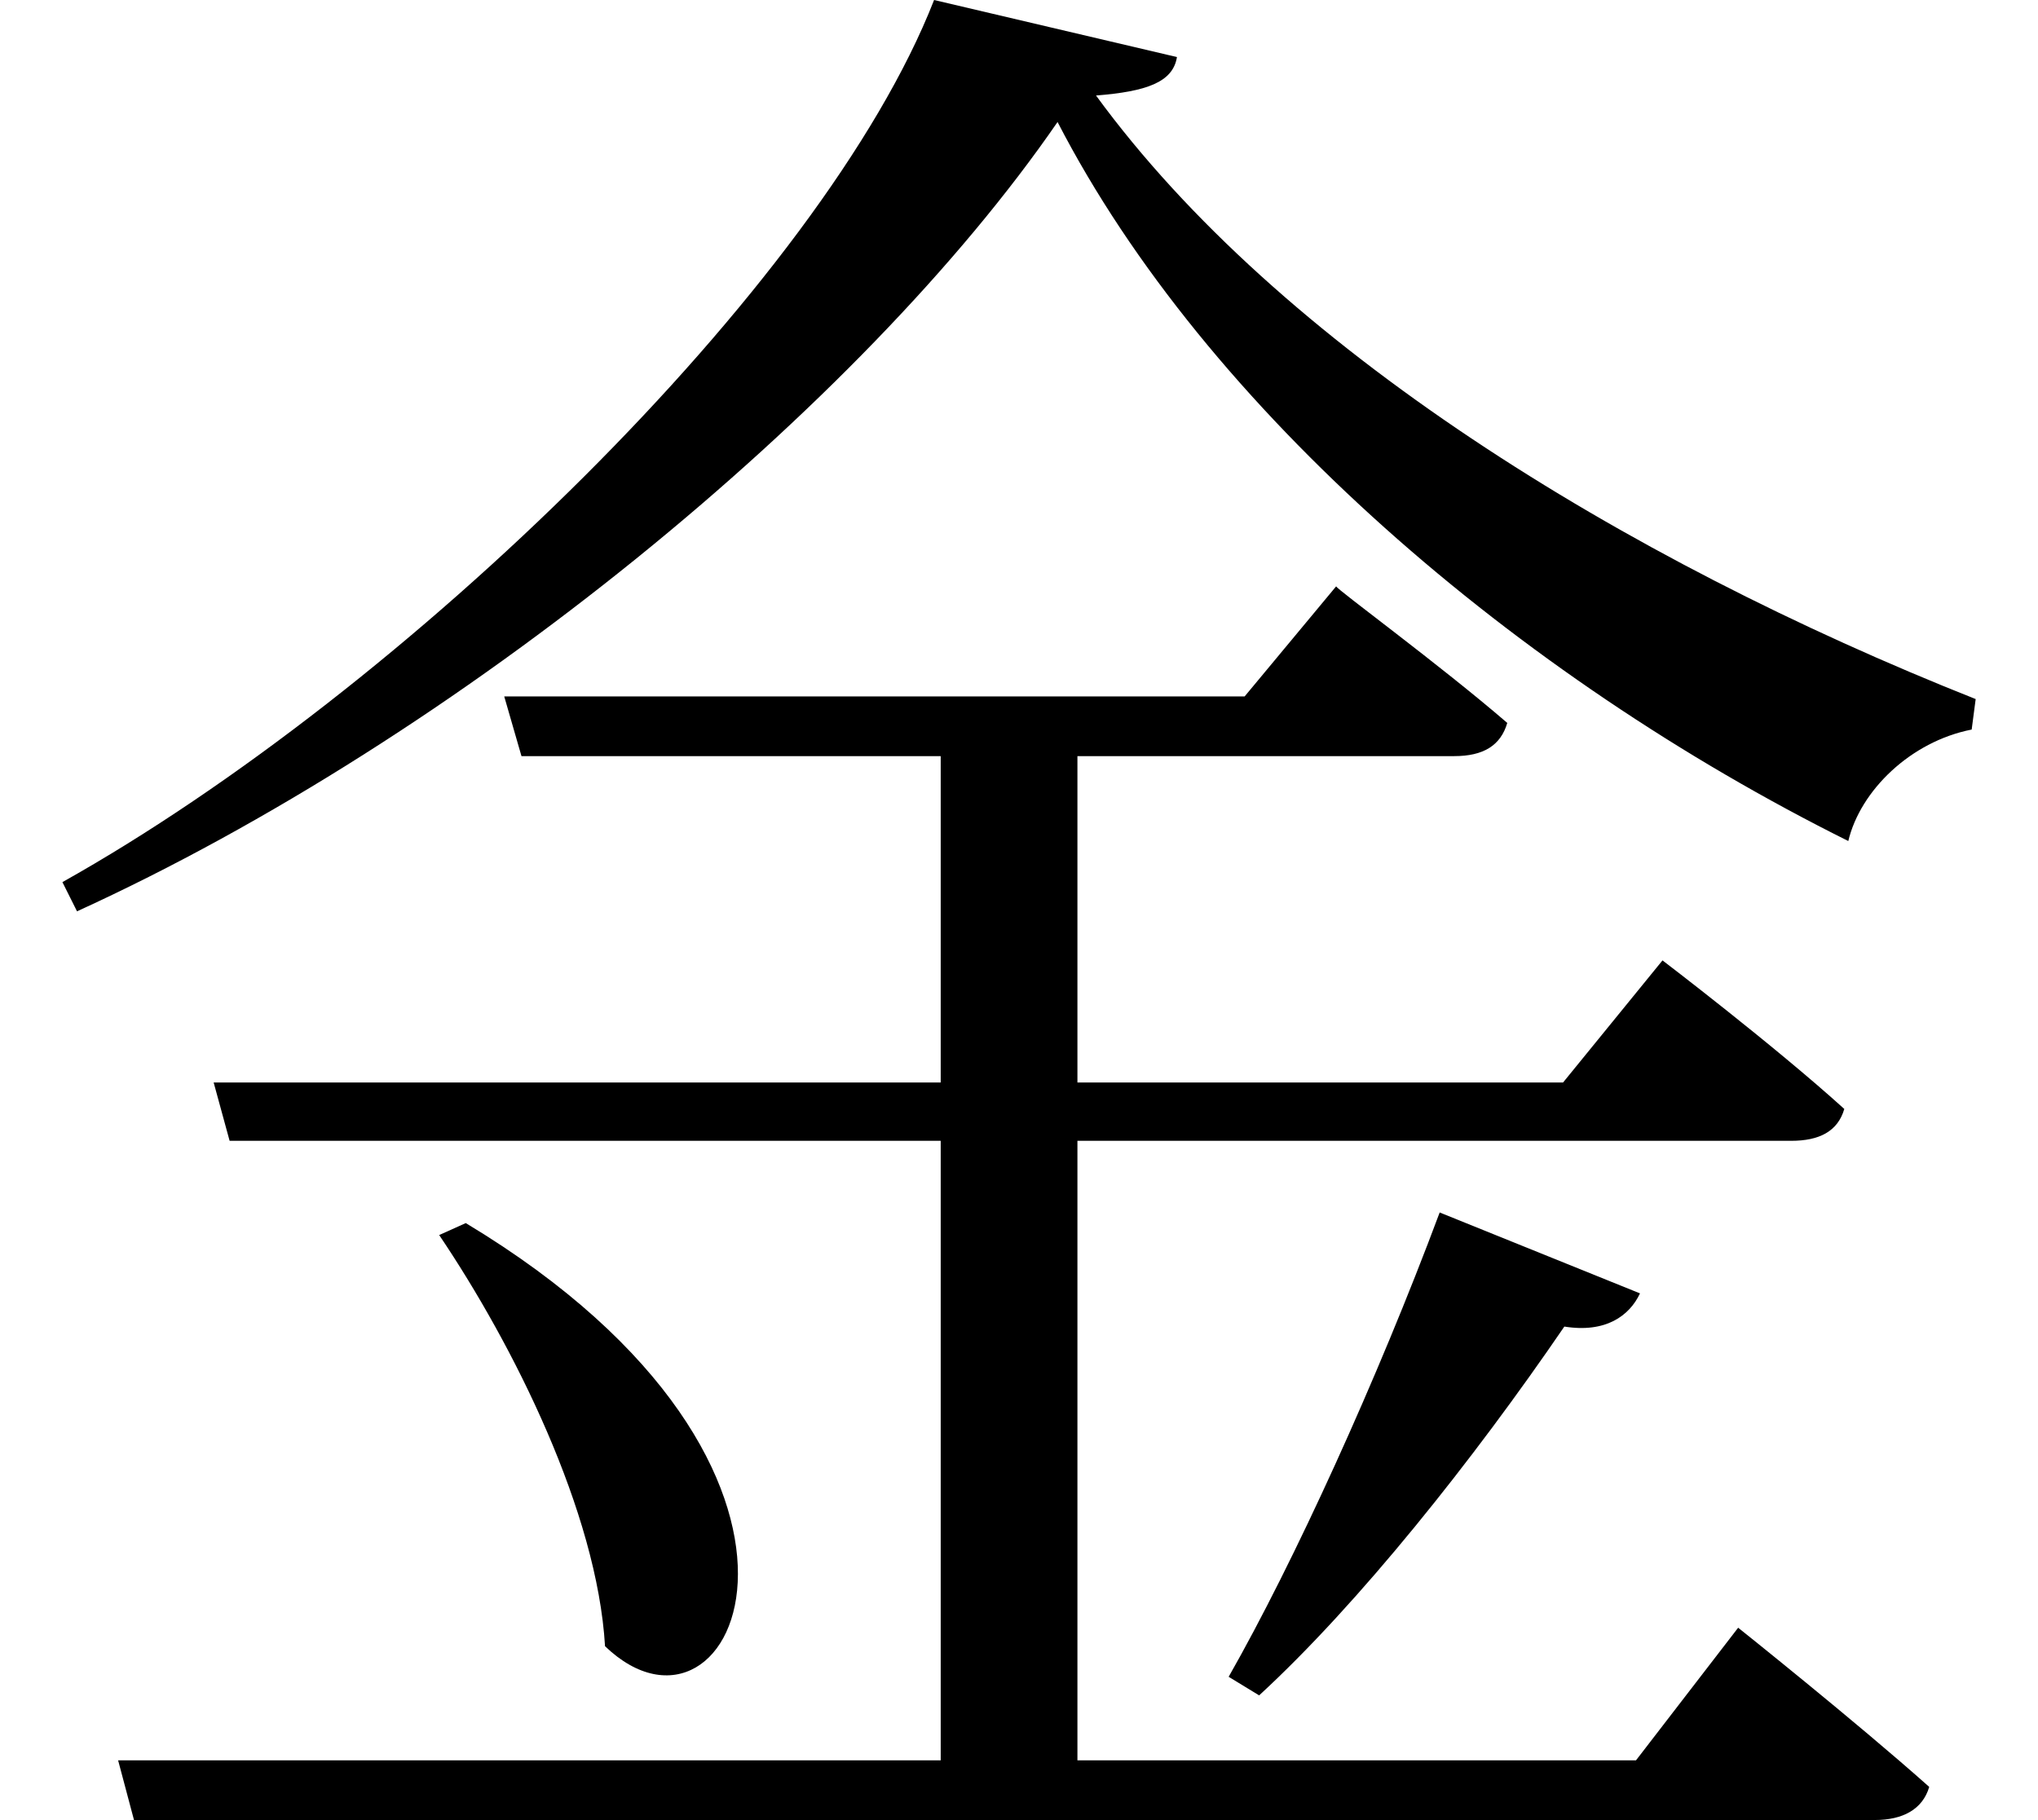 <svg height="21.438" viewBox="0 0 24 21.438" width="24" xmlns="http://www.w3.org/2000/svg">
<path d="M5.469,5.875 L5.156,5.734 C6.031,4.438 7.016,2.469 7.109,0.891 C8.641,-0.578 10.297,2.969 5.469,5.875 Z M16.938,6 C16.203,4.031 15.219,1.875 14.453,0.531 L14.812,0.312 C15.984,1.391 17.328,3.078 18.406,4.656 C18.891,4.578 19.172,4.781 19.297,5.047 Z M12.438,18.844 C14.188,15.453 17.859,12.312 21.75,10.375 C21.891,10.969 22.484,11.547 23.203,11.688 L23.25,12.047 C19.078,13.703 15.047,16.203 12.891,19.156 C13.484,19.203 13.797,19.312 13.844,19.609 L10.984,20.281 C9.672,16.922 4.734,12.141 0.719,9.891 L0.891,9.547 C5.375,11.594 10.125,15.484 12.438,18.844 Z M1.375,-0.453 L1.562,-1.156 L22.062,-1.156 C22.391,-1.156 22.625,-1.031 22.703,-0.766 C21.844,0 20.453,1.109 20.453,1.109 L19.25,-0.453 L12.672,-0.453 L12.672,6.844 L21.078,6.844 C21.406,6.844 21.625,6.953 21.703,7.219 C20.875,7.969 19.562,8.969 19.562,8.969 L18.391,7.531 L12.672,7.531 L12.672,11.375 L17.109,11.375 C17.453,11.375 17.656,11.5 17.734,11.766 C16.938,12.453 15.719,13.344 15.719,13.375 L14.641,12.078 L5.922,12.078 L6.125,11.375 L11.062,11.375 L11.062,7.531 L2.5,7.531 L2.688,6.844 L11.062,6.844 L11.062,-0.453 Z" transform="translate(0.016, 20.281) scale(1, -1)"/>
</svg>